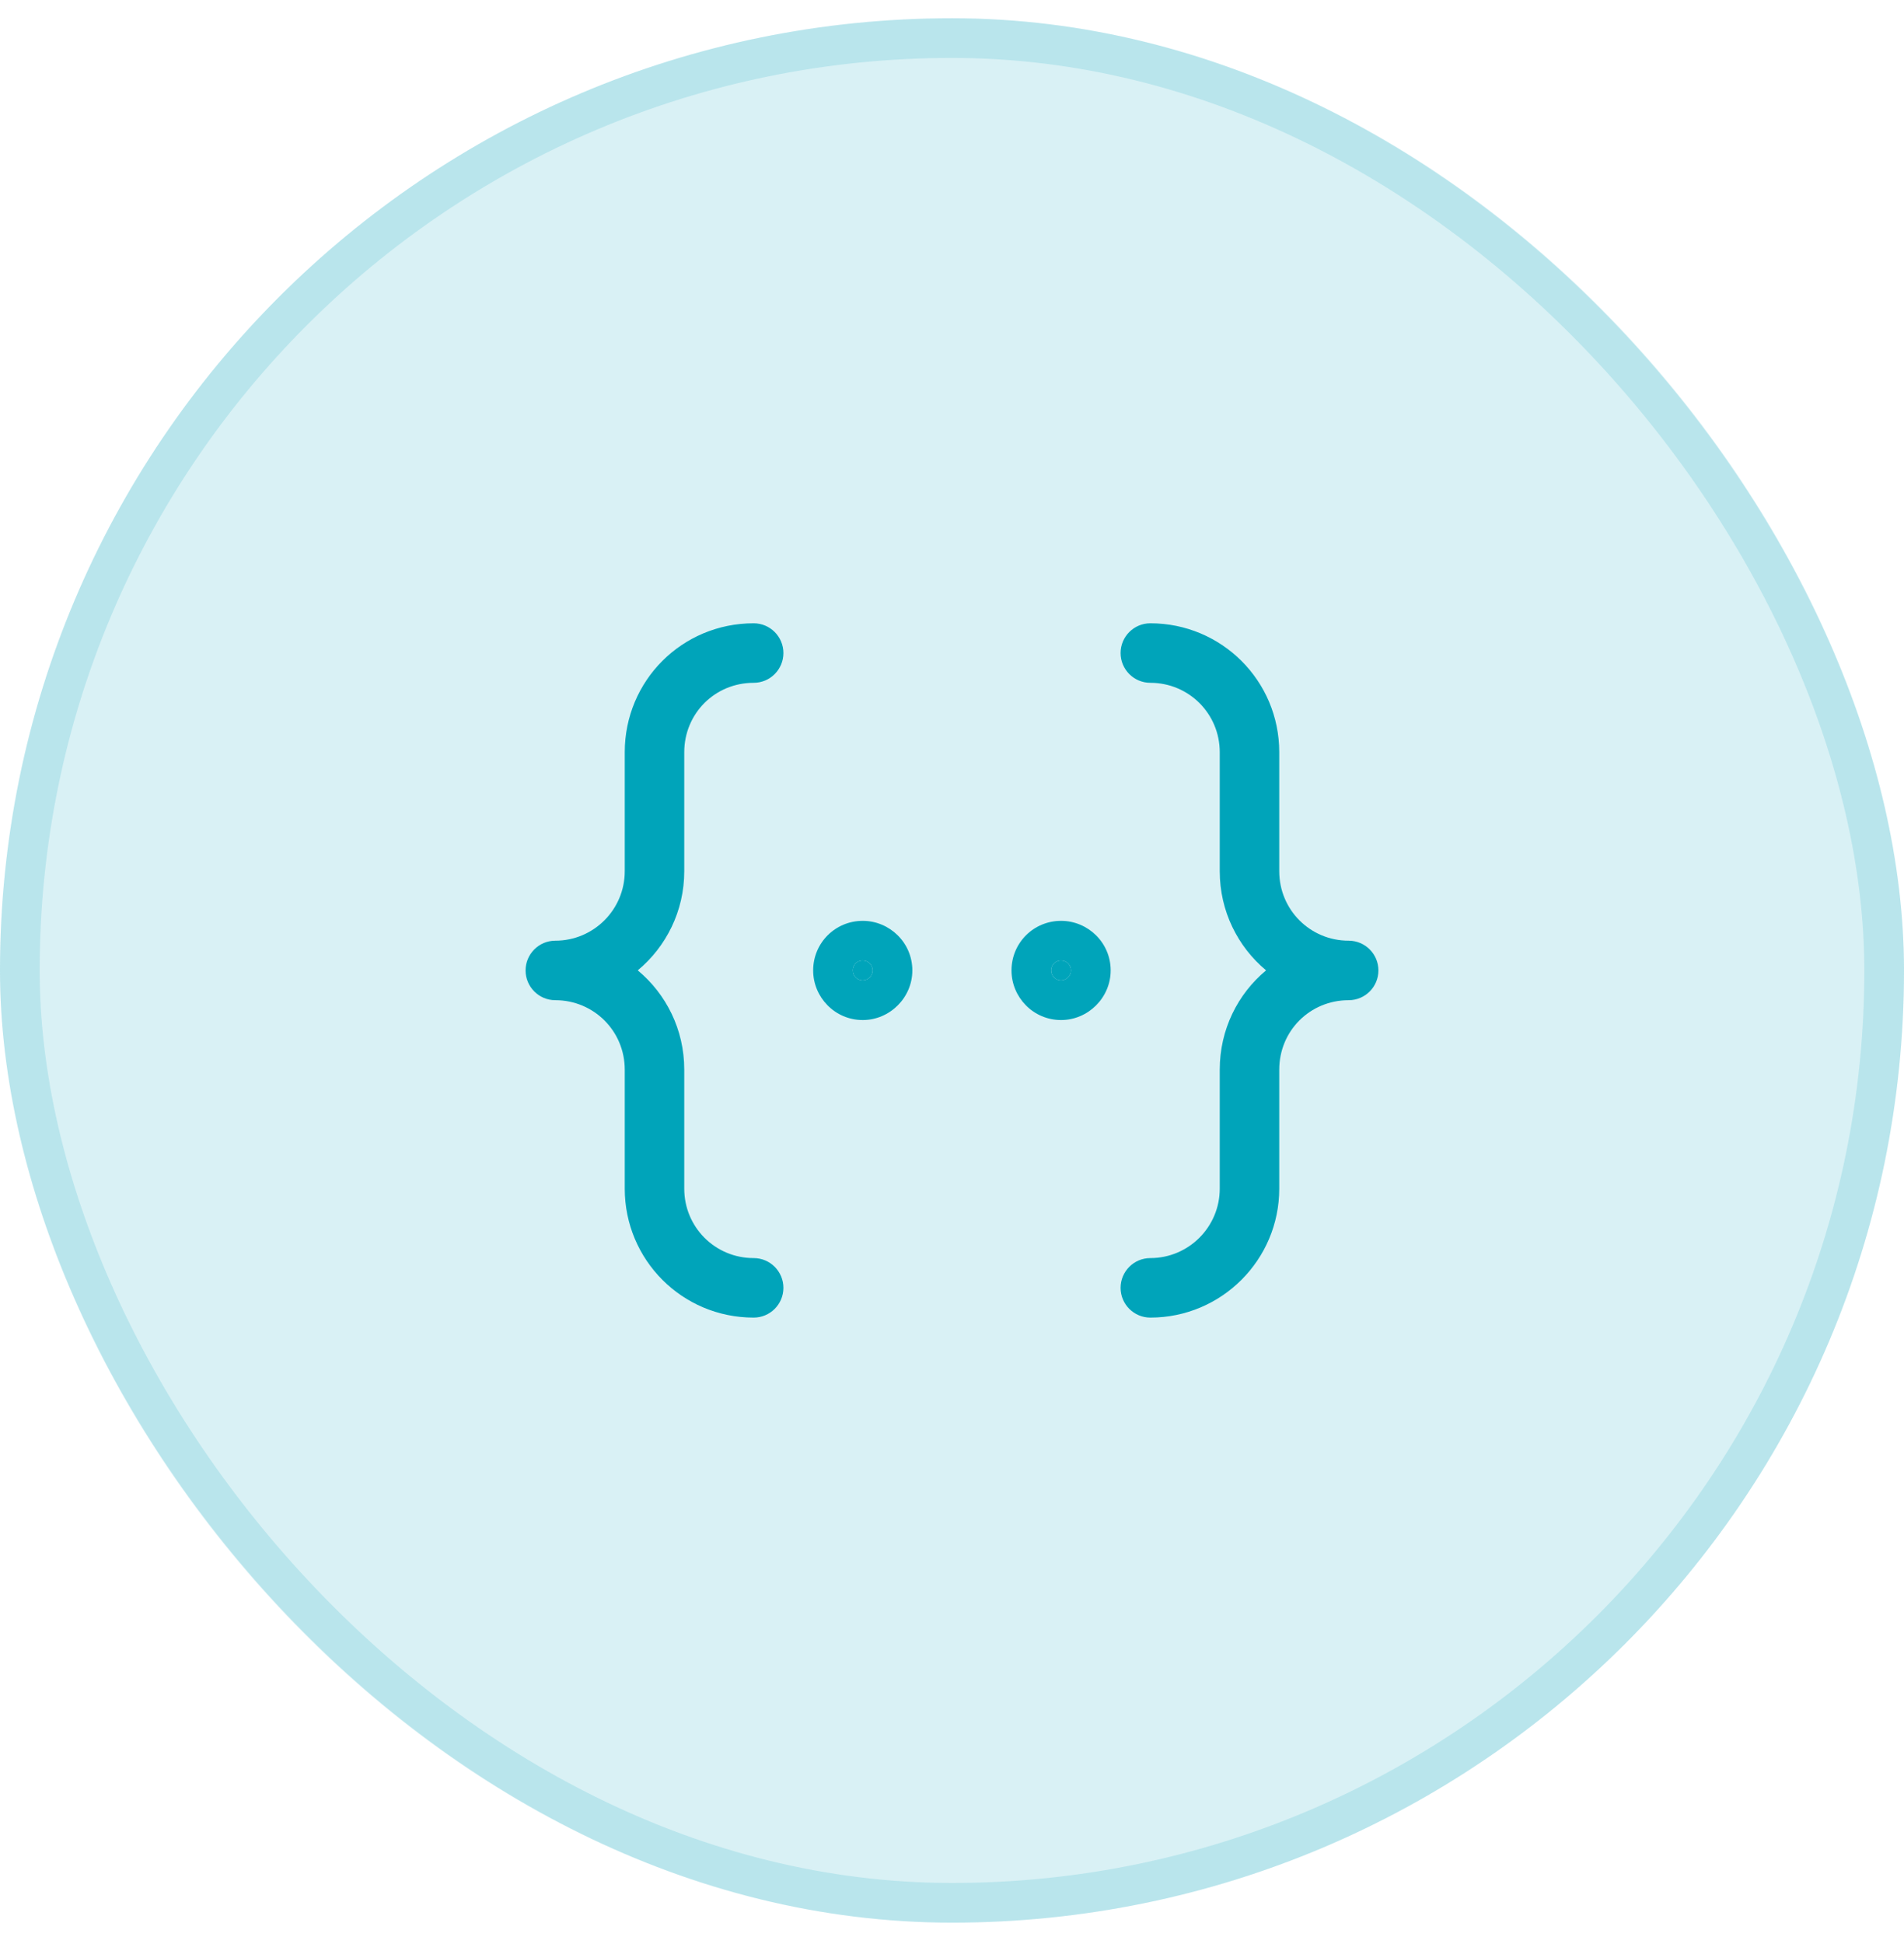 <svg width="48" height="49" viewBox="0 0 48 49" fill="none" xmlns="http://www.w3.org/2000/svg">
<rect y="0.46" width="48" height="48" rx="24" fill="#00A4BA" fill-opacity="0.15"/>
<path fill-rule="evenodd" clip-rule="evenodd" d="M19 17.21C18.024 17.21 17.25 17.984 17.25 18.96V21.96C17.25 22.964 16.794 23.862 16.078 24.458C16.794 25.053 17.25 25.95 17.25 26.96V29.96C17.25 30.928 18.026 31.71 19 31.71C19.414 31.71 19.75 32.046 19.75 32.46C19.75 32.874 19.414 33.21 19 33.21C17.194 33.21 15.75 31.752 15.75 29.96V26.96C15.75 25.986 14.968 25.21 14 25.21C13.586 25.21 13.25 24.874 13.25 24.46C13.25 24.046 13.586 23.71 14 23.71C14.966 23.71 15.75 22.926 15.75 21.96V18.96C15.75 17.156 17.196 15.71 19 15.71C19.414 15.71 19.75 16.046 19.75 16.46C19.75 16.874 19.414 17.21 19 17.21ZM28.25 16.46C28.25 16.046 28.586 15.71 29 15.71C30.792 15.71 32.25 17.154 32.25 18.96V21.96C32.25 22.928 33.026 23.71 34 23.71C34.414 23.71 34.75 24.046 34.75 24.46C34.75 24.874 34.414 25.21 34 25.21C33.024 25.21 32.25 25.984 32.25 26.96V29.96C32.25 31.754 30.794 33.21 29 33.21C28.586 33.21 28.25 32.874 28.25 32.46C28.25 32.046 28.586 31.71 29 31.71C29.966 31.71 30.75 30.926 30.75 29.96V26.96C30.75 25.95 31.203 25.053 31.918 24.458C31.203 23.862 30.75 22.963 30.75 21.96V18.96C30.75 17.986 29.968 17.21 29 17.21C28.586 17.21 28.25 16.874 28.25 16.46Z" fill="#00A4BA"/>
<path fill-rule="evenodd" clip-rule="evenodd" d="M21.75 24.71C21.884 24.71 22 24.594 22 24.46C22 24.326 21.894 24.21 21.75 24.21C21.669 24.21 21.608 24.244 21.571 24.281C21.534 24.318 21.5 24.379 21.5 24.46C21.5 24.604 21.616 24.71 21.75 24.71ZM20.5 24.46C20.5 23.766 21.056 23.21 21.75 23.21C22.424 23.21 23 23.756 23 24.46C23 25.144 22.434 25.71 21.75 25.71C21.046 25.71 20.5 25.134 20.5 24.46ZM26.75 24.71C26.884 24.71 27 24.594 27 24.46C27 24.326 26.894 24.21 26.75 24.21C26.669 24.21 26.608 24.244 26.571 24.281C26.534 24.318 26.5 24.379 26.5 24.46C26.5 24.604 26.616 24.71 26.75 24.71ZM25.5 24.46C25.5 23.766 26.056 23.21 26.75 23.21C27.424 23.21 28 23.756 28 24.46C28 25.144 27.434 25.71 26.75 25.71C26.046 25.71 25.5 25.134 25.5 24.46Z" fill="#00A4BA"/>
<path d="M22 24.46C22 24.594 21.884 24.71 21.75 24.71C21.616 24.71 21.5 24.604 21.5 24.46C21.5 24.379 21.534 24.318 21.571 24.281C21.608 24.244 21.669 24.21 21.75 24.21C21.894 24.21 22 24.326 22 24.46Z" fill="#00A4BA"/>
<path d="M27 24.46C27 24.594 26.884 24.71 26.75 24.71C26.616 24.71 26.5 24.604 26.5 24.46C26.5 24.379 26.534 24.318 26.571 24.281C26.608 24.244 26.669 24.21 26.75 24.21C26.894 24.21 27 24.326 27 24.46Z" fill="#00A4BA"/>
<rect x="0.5" y="0.96" width="47" height="47" rx="23.5" stroke="#00A4BA" stroke-opacity="0.15"/>
</svg>
